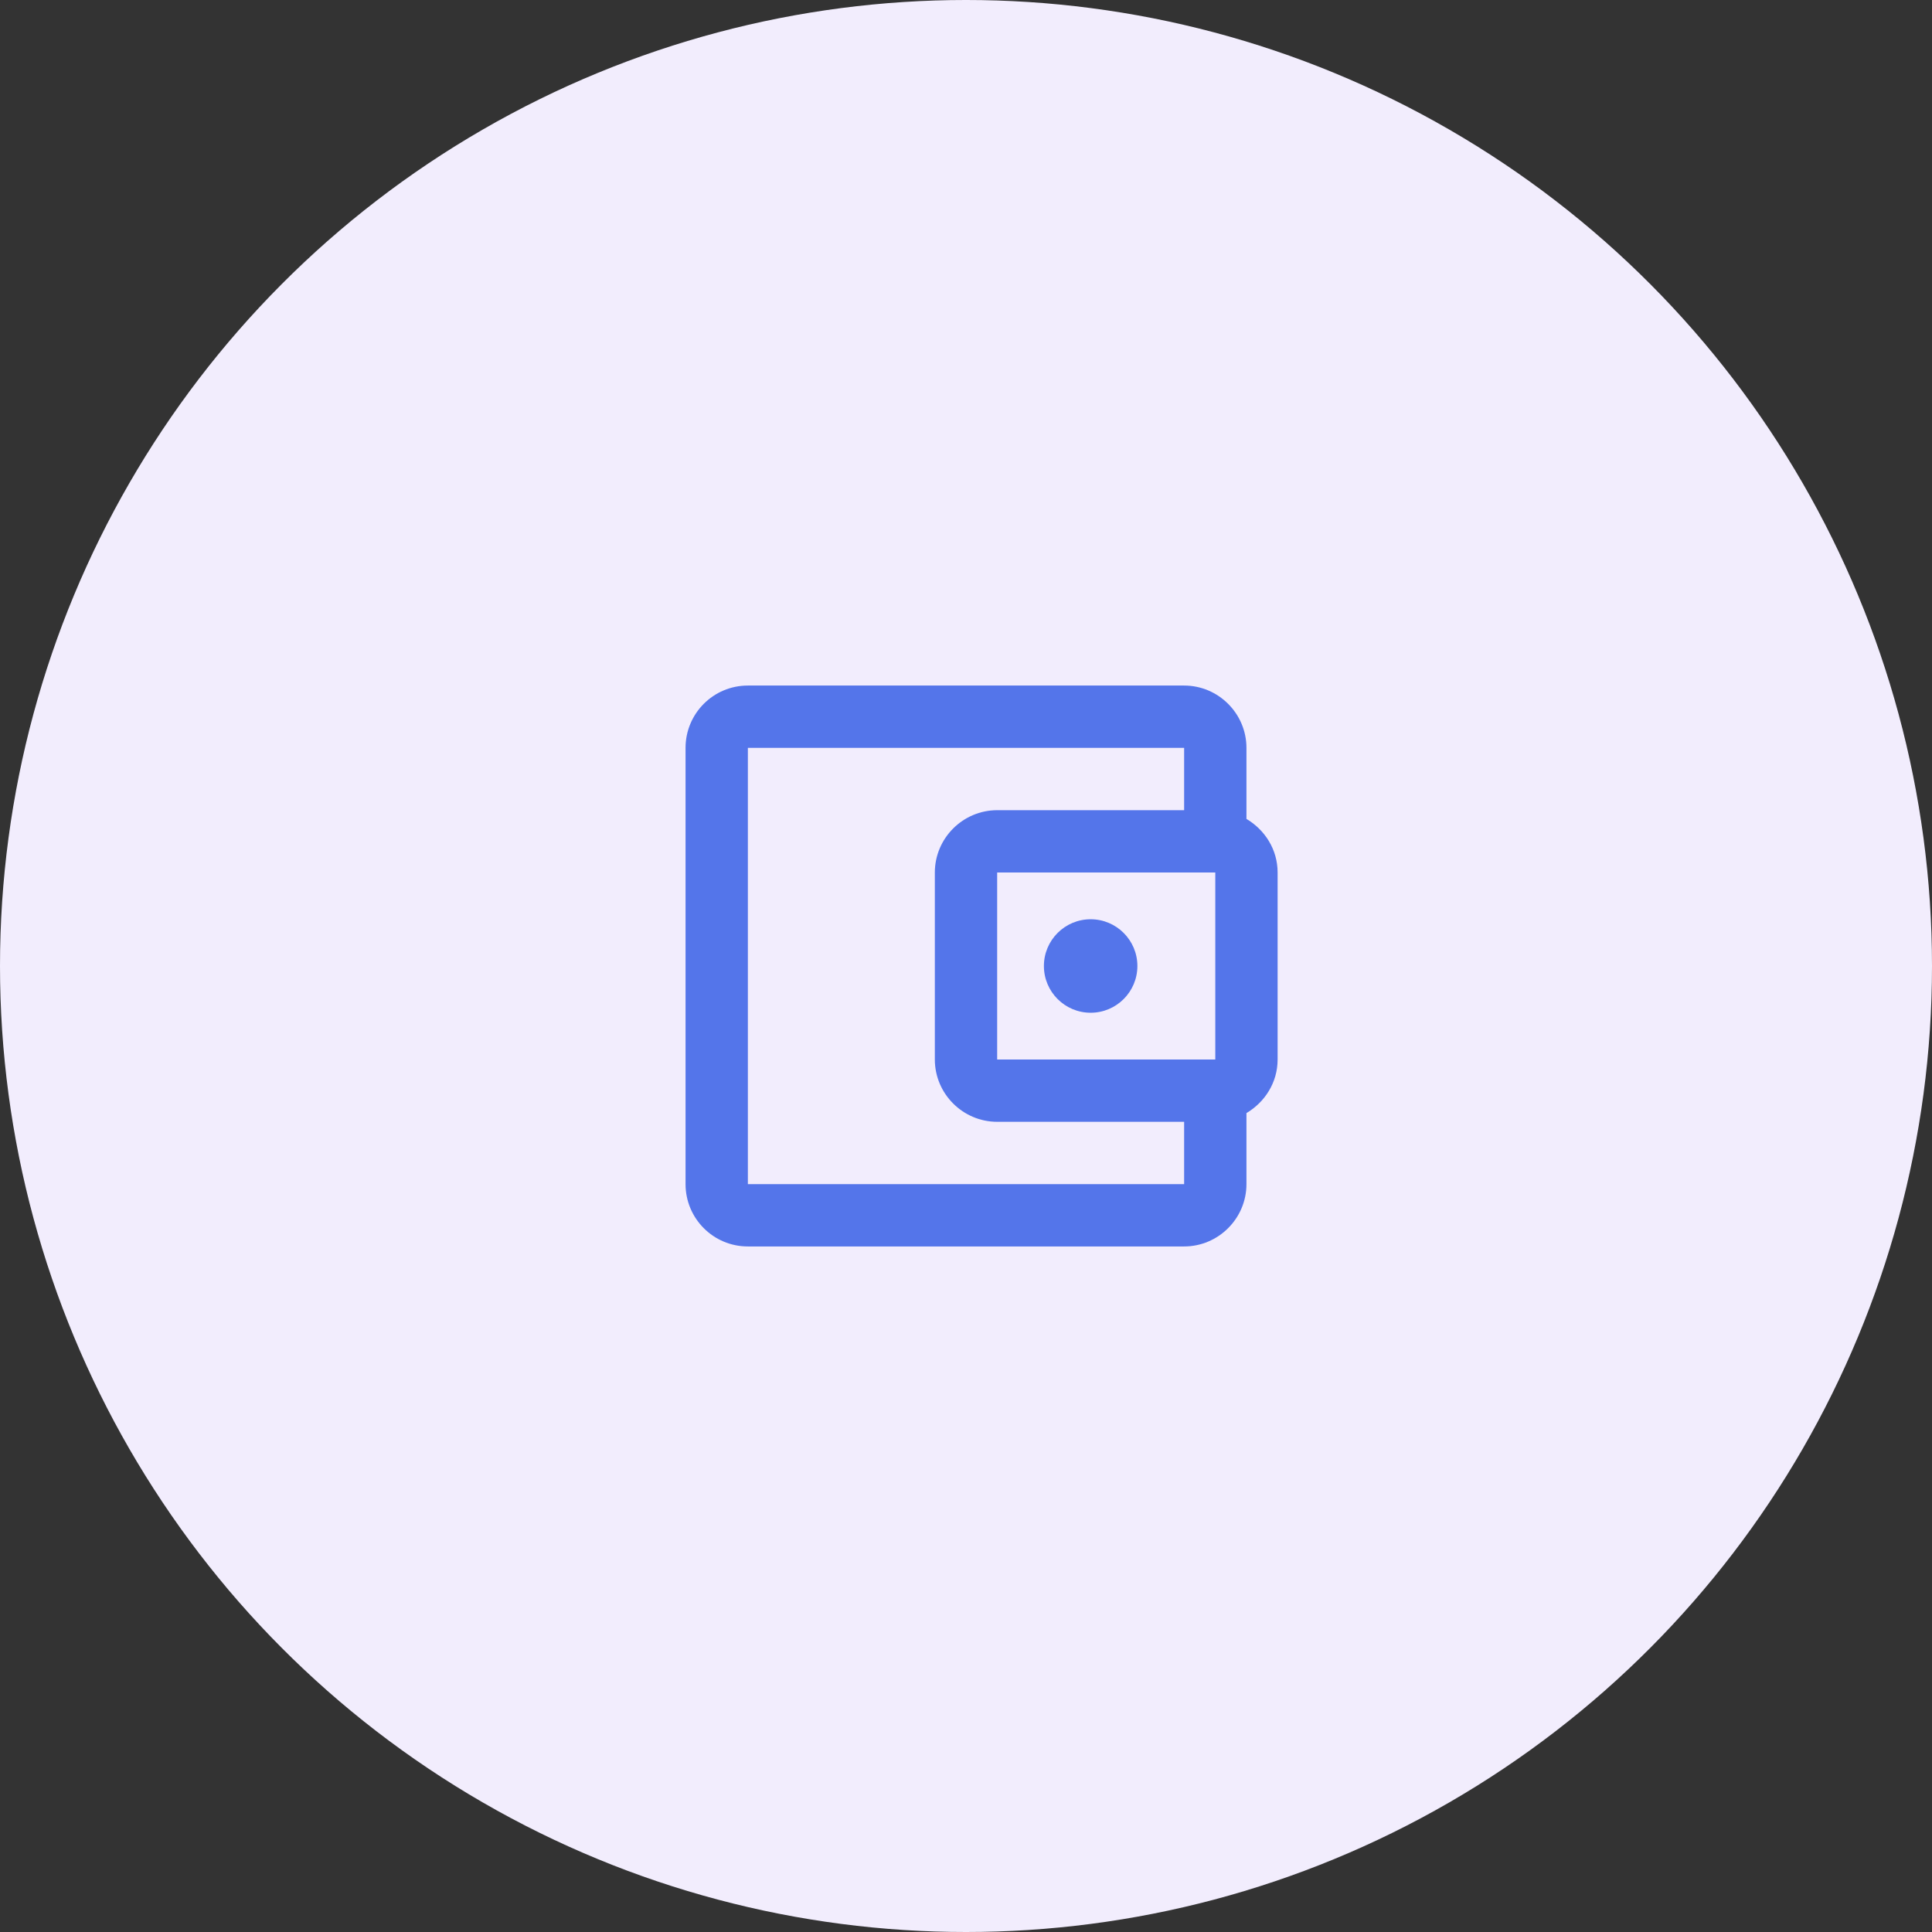 <svg width="62" height="62" viewBox="0 0 62 62" fill="none" xmlns="http://www.w3.org/2000/svg">
<rect x="0" y="0" width="62" height="62" fill="#333333" stroke="none"/>
<circle cx="31" cy="31" r="31" fill="#F2EDFD"/>
<path d="M40 26.28V24C40 22.9 39.1 22 38 22H24C22.89 22 22 22.9 22 24V38C22 39.1 22.89 40 24 40H38C39.1 40 40 39.1 40 38V35.72C40.59 35.37 41 34.74 41 34V28C41 27.26 40.59 26.63 40 26.28ZM39 28V34H32V28H39ZM24 38V24H38V26H32C30.9 26 30 26.9 30 28V34C30 35.1 30.9 36 32 36H38V38H24Z" fill="#5475EA"/>
<path d="M35 32.5C35.828 32.5 36.5 31.828 36.5 31C36.5 30.172 35.828 29.5 35 29.5C34.172 29.5 33.5 30.172 33.5 31C33.5 31.828 34.172 32.5 35 32.5Z" fill="#5475EA"/>
</svg>
